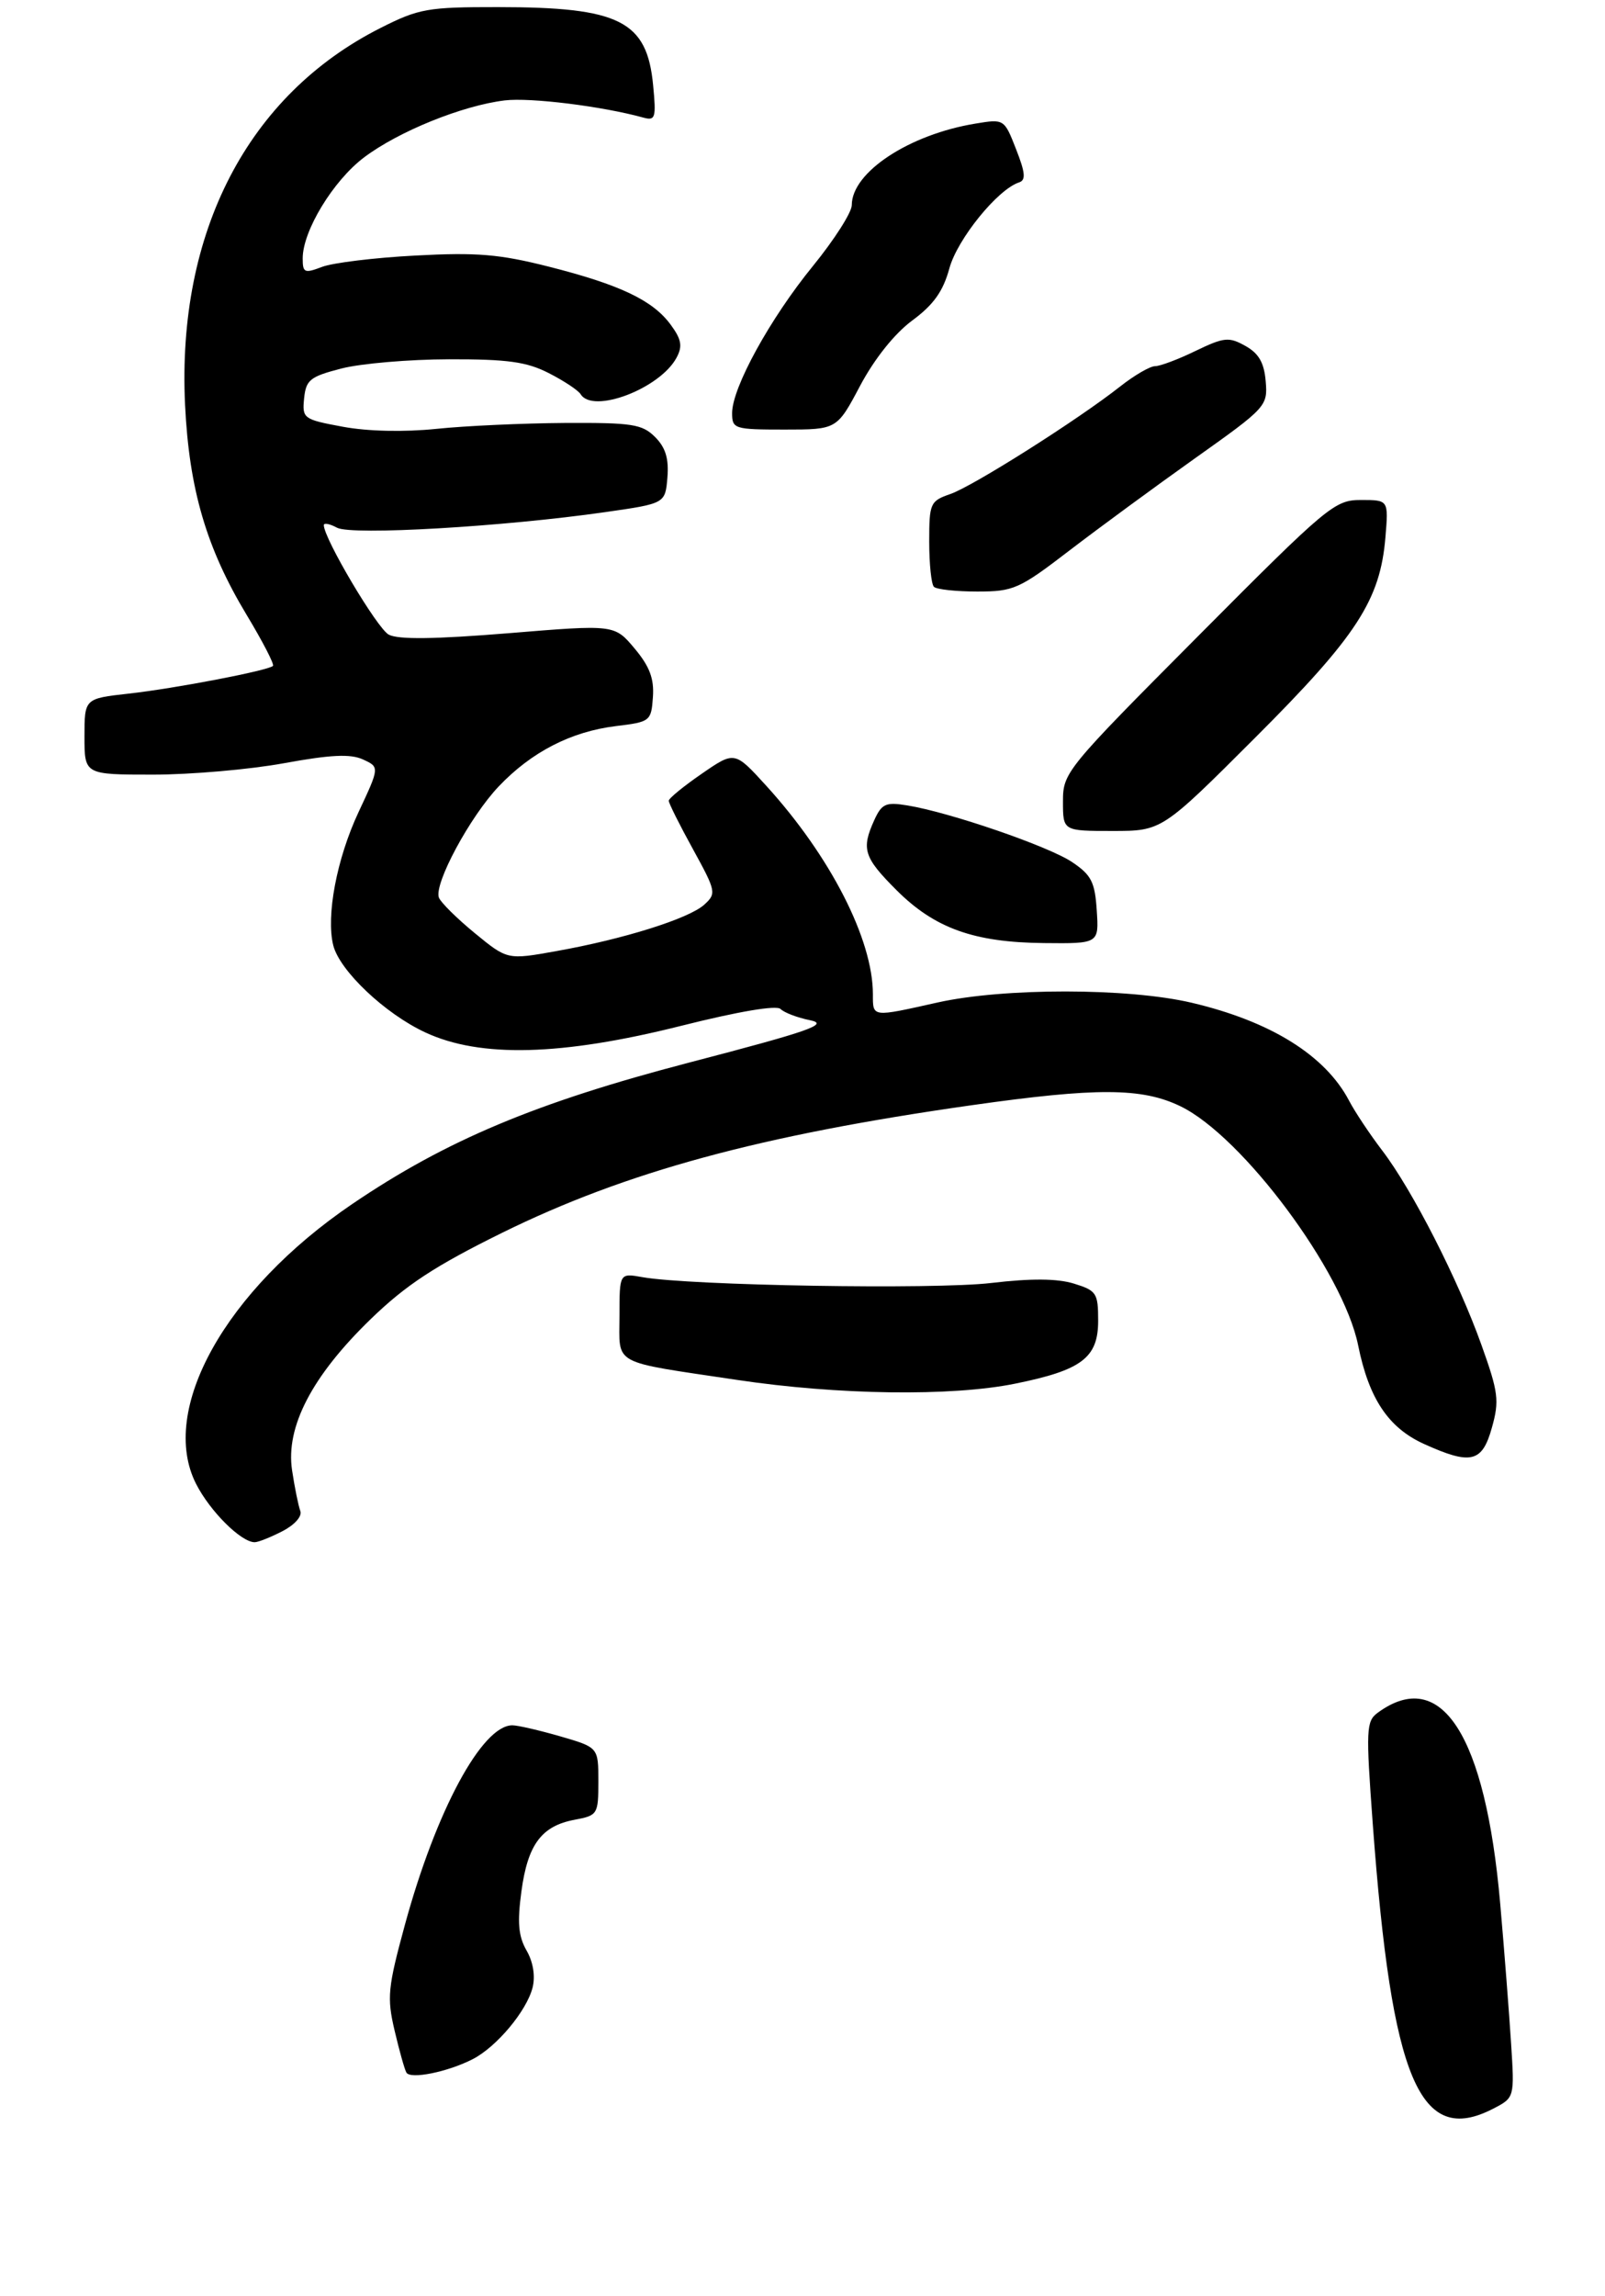 <?xml version="1.0" encoding="UTF-8" standalone="no"?>
<!DOCTYPE svg PUBLIC "-//W3C//DTD SVG 1.1//EN" "http://www.w3.org/Graphics/SVG/1.1/DTD/svg11.dtd" >
<svg xmlns="http://www.w3.org/2000/svg" xmlns:xlink="http://www.w3.org/1999/xlink" version="1.1" viewBox="0 0 228 326">
 <g >
 <path fill="currentColor"
d=" M 212.12 299.44 C 215.15 297.87 215.15 297.87 214.66 290.19 C 214.39 285.96 213.70 277.01 213.11 270.29 C 211.01 246.38 204.75 236.61 195.72 243.21 C 194.07 244.42 194.02 245.55 195.01 259.01 C 197.70 295.42 201.69 304.83 212.12 299.44 Z  M 67.13 292.42 C 70.54 290.68 74.82 285.56 75.66 282.23 C 76.06 280.61 75.74 278.60 74.80 276.98 C 73.64 274.95 73.47 273.01 74.07 268.58 C 74.97 261.91 76.93 259.29 81.64 258.41 C 84.90 257.80 85.00 257.64 85.00 252.96 C 85.00 248.14 85.00 248.14 79.60 246.57 C 76.62 245.71 73.56 245.00 72.78 245.00 C 68.47 245.00 61.93 257.14 57.51 273.36 C 55.09 282.25 54.95 283.65 56.05 288.33 C 56.72 291.18 57.47 293.86 57.73 294.31 C 58.29 295.30 63.56 294.24 67.13 292.42 Z  M 40.13 217.43 C 41.87 216.53 42.95 215.31 42.66 214.56 C 42.39 213.84 41.86 211.24 41.49 208.78 C 40.56 202.61 44.33 195.38 52.68 187.30 C 57.67 182.47 61.77 179.78 71.29 175.08 C 88.91 166.40 107.94 161.22 138.00 156.95 C 155.80 154.42 162.23 154.45 167.68 157.09 C 176.51 161.36 190.82 180.60 192.93 191.03 C 194.46 198.61 197.22 202.74 202.27 205.04 C 208.96 208.07 210.55 207.69 211.93 202.74 C 213.01 198.90 212.86 197.72 210.45 190.99 C 207.16 181.77 200.63 168.97 196.34 163.36 C 194.58 161.05 192.47 157.88 191.66 156.33 C 188.28 149.87 180.51 145.03 169.27 142.39 C 160.24 140.27 142.59 140.26 133.18 142.36 C 123.79 144.46 124.00 144.49 124.00 141.18 C 124.00 133.39 117.96 121.59 108.85 111.58 C 104.36 106.65 104.36 106.65 99.68 109.88 C 97.11 111.65 95.00 113.37 95.00 113.71 C 95.00 114.06 96.54 117.14 98.43 120.57 C 101.73 126.58 101.79 126.88 100.04 128.47 C 97.85 130.45 88.59 133.36 79.03 135.06 C 72.08 136.31 72.08 136.31 67.46 132.52 C 64.91 130.43 62.62 128.16 62.35 127.47 C 61.61 125.54 66.76 115.97 70.85 111.67 C 75.50 106.78 81.12 103.89 87.48 103.11 C 92.37 102.52 92.51 102.41 92.75 99.00 C 92.94 96.38 92.29 94.64 90.15 92.09 C 87.29 88.68 87.29 88.68 72.22 89.92 C 61.76 90.77 56.56 90.84 55.22 90.12 C 53.58 89.24 46.00 76.46 46.00 74.57 C 46.00 74.22 46.85 74.38 47.88 74.94 C 49.97 76.05 71.51 74.80 86.00 72.72 C 94.50 71.50 94.50 71.50 94.81 67.81 C 95.03 65.13 94.55 63.55 93.06 62.06 C 91.23 60.23 89.81 60.01 80.25 60.06 C 74.34 60.10 66.12 60.47 62.00 60.90 C 57.41 61.37 52.25 61.26 48.70 60.60 C 43.09 59.56 42.92 59.43 43.20 56.57 C 43.47 53.94 44.04 53.48 48.50 52.33 C 51.25 51.62 58.13 51.03 63.79 51.02 C 72.11 51.00 74.83 51.38 77.97 52.99 C 80.11 54.08 82.15 55.43 82.49 55.99 C 84.24 58.81 93.76 55.18 96.11 50.79 C 96.98 49.17 96.81 48.20 95.29 46.13 C 92.75 42.65 88.09 40.43 77.90 37.85 C 70.94 36.09 67.70 35.82 59.00 36.29 C 53.22 36.59 47.26 37.32 45.75 37.90 C 43.25 38.85 43.00 38.74 43.00 36.69 C 43.00 32.78 47.33 25.66 51.72 22.35 C 56.61 18.66 65.68 14.99 71.69 14.26 C 75.34 13.82 85.56 15.09 91.39 16.70 C 93.10 17.17 93.23 16.75 92.78 12.10 C 91.91 2.96 88.04 1.01 70.72 1.01 C 60.75 1.00 59.50 1.22 54.06 3.97 C 35.22 13.48 25.11 32.96 26.29 57.50 C 26.87 69.48 29.32 77.84 35.05 87.34 C 37.31 91.09 38.99 94.34 38.78 94.56 C 38.12 95.22 24.85 97.77 18.25 98.50 C 12.00 99.20 12.00 99.20 12.00 104.60 C 12.00 110.00 12.00 110.00 21.75 110.00 C 27.11 110.00 35.48 109.27 40.34 108.38 C 46.96 107.17 49.77 107.03 51.55 107.84 C 53.93 108.93 53.93 108.93 50.93 115.33 C 47.83 121.95 46.30 130.06 47.34 134.24 C 48.25 137.85 54.69 143.95 60.42 146.61 C 68.21 150.24 79.75 149.94 96.73 145.68 C 104.88 143.63 110.31 142.71 110.88 143.28 C 111.40 143.80 113.29 144.52 115.09 144.88 C 117.83 145.44 115.04 146.42 97.93 150.88 C 76.16 156.56 63.36 161.93 50.03 170.98 C 31.99 183.23 22.51 200.24 27.86 210.73 C 29.85 214.63 34.25 219.00 36.18 219.00 C 36.69 219.00 38.46 218.29 40.13 217.43 Z  M 144.18 196.49 C 153.68 194.57 156.00 192.81 156.00 187.55 C 156.00 183.61 155.77 183.27 152.54 182.27 C 150.17 181.55 146.49 181.52 140.79 182.19 C 132.78 183.14 97.94 182.56 91.25 181.36 C 88.00 180.78 88.00 180.78 88.00 186.87 C 88.00 193.99 86.65 193.25 104.69 195.95 C 119.01 198.10 135.16 198.32 144.18 196.49 Z  M 155.80 129.28 C 155.54 125.25 155.03 124.25 152.30 122.42 C 148.97 120.18 134.89 115.34 128.87 114.37 C 125.84 113.87 125.26 114.13 124.20 116.45 C 122.33 120.57 122.70 121.75 127.34 126.39 C 132.77 131.82 138.34 133.82 148.30 133.92 C 156.11 134.00 156.11 134.00 155.80 129.28 Z  M 178.31 104.75 C 192.76 90.31 196.07 85.21 196.81 76.27 C 197.25 71.00 197.25 71.00 193.34 71.00 C 189.60 71.00 188.63 71.80 170.22 90.31 C 151.39 109.23 151.00 109.70 151.00 113.81 C 151.00 118.00 151.00 118.00 158.03 118.00 C 165.05 118.00 165.05 118.00 178.31 104.75 Z  M 151.91 78.18 C 156.09 74.98 164.14 69.07 169.80 65.05 C 179.87 57.90 180.10 57.66 179.80 54.15 C 179.58 51.51 178.82 50.18 176.91 49.12 C 174.57 47.81 173.89 47.88 169.84 49.83 C 167.38 51.03 164.79 52.00 164.08 52.00 C 163.37 52.00 161.15 53.29 159.14 54.87 C 153.16 59.59 138.29 69.00 135.04 70.14 C 132.13 71.15 132.00 71.44 132.00 76.93 C 132.00 80.09 132.30 82.97 132.67 83.33 C 133.03 83.70 135.81 84.00 138.83 84.00 C 143.99 84.00 144.78 83.65 151.91 78.18 Z  M 122.19 54.77 C 124.23 50.94 127.07 47.38 129.58 45.52 C 132.62 43.28 133.98 41.37 134.87 38.09 C 136.01 33.94 141.73 26.88 144.77 25.90 C 145.75 25.58 145.65 24.52 144.34 21.19 C 142.66 16.89 142.64 16.88 138.58 17.55 C 129.16 19.09 121.00 24.46 121.00 29.13 C 121.00 30.16 118.52 34.04 115.50 37.75 C 109.40 45.22 104.00 55.05 104.00 58.66 C 104.00 60.90 104.31 61.00 111.44 61.00 C 118.89 61.00 118.89 61.00 122.19 54.77 Z "/>
</g>
</svg>